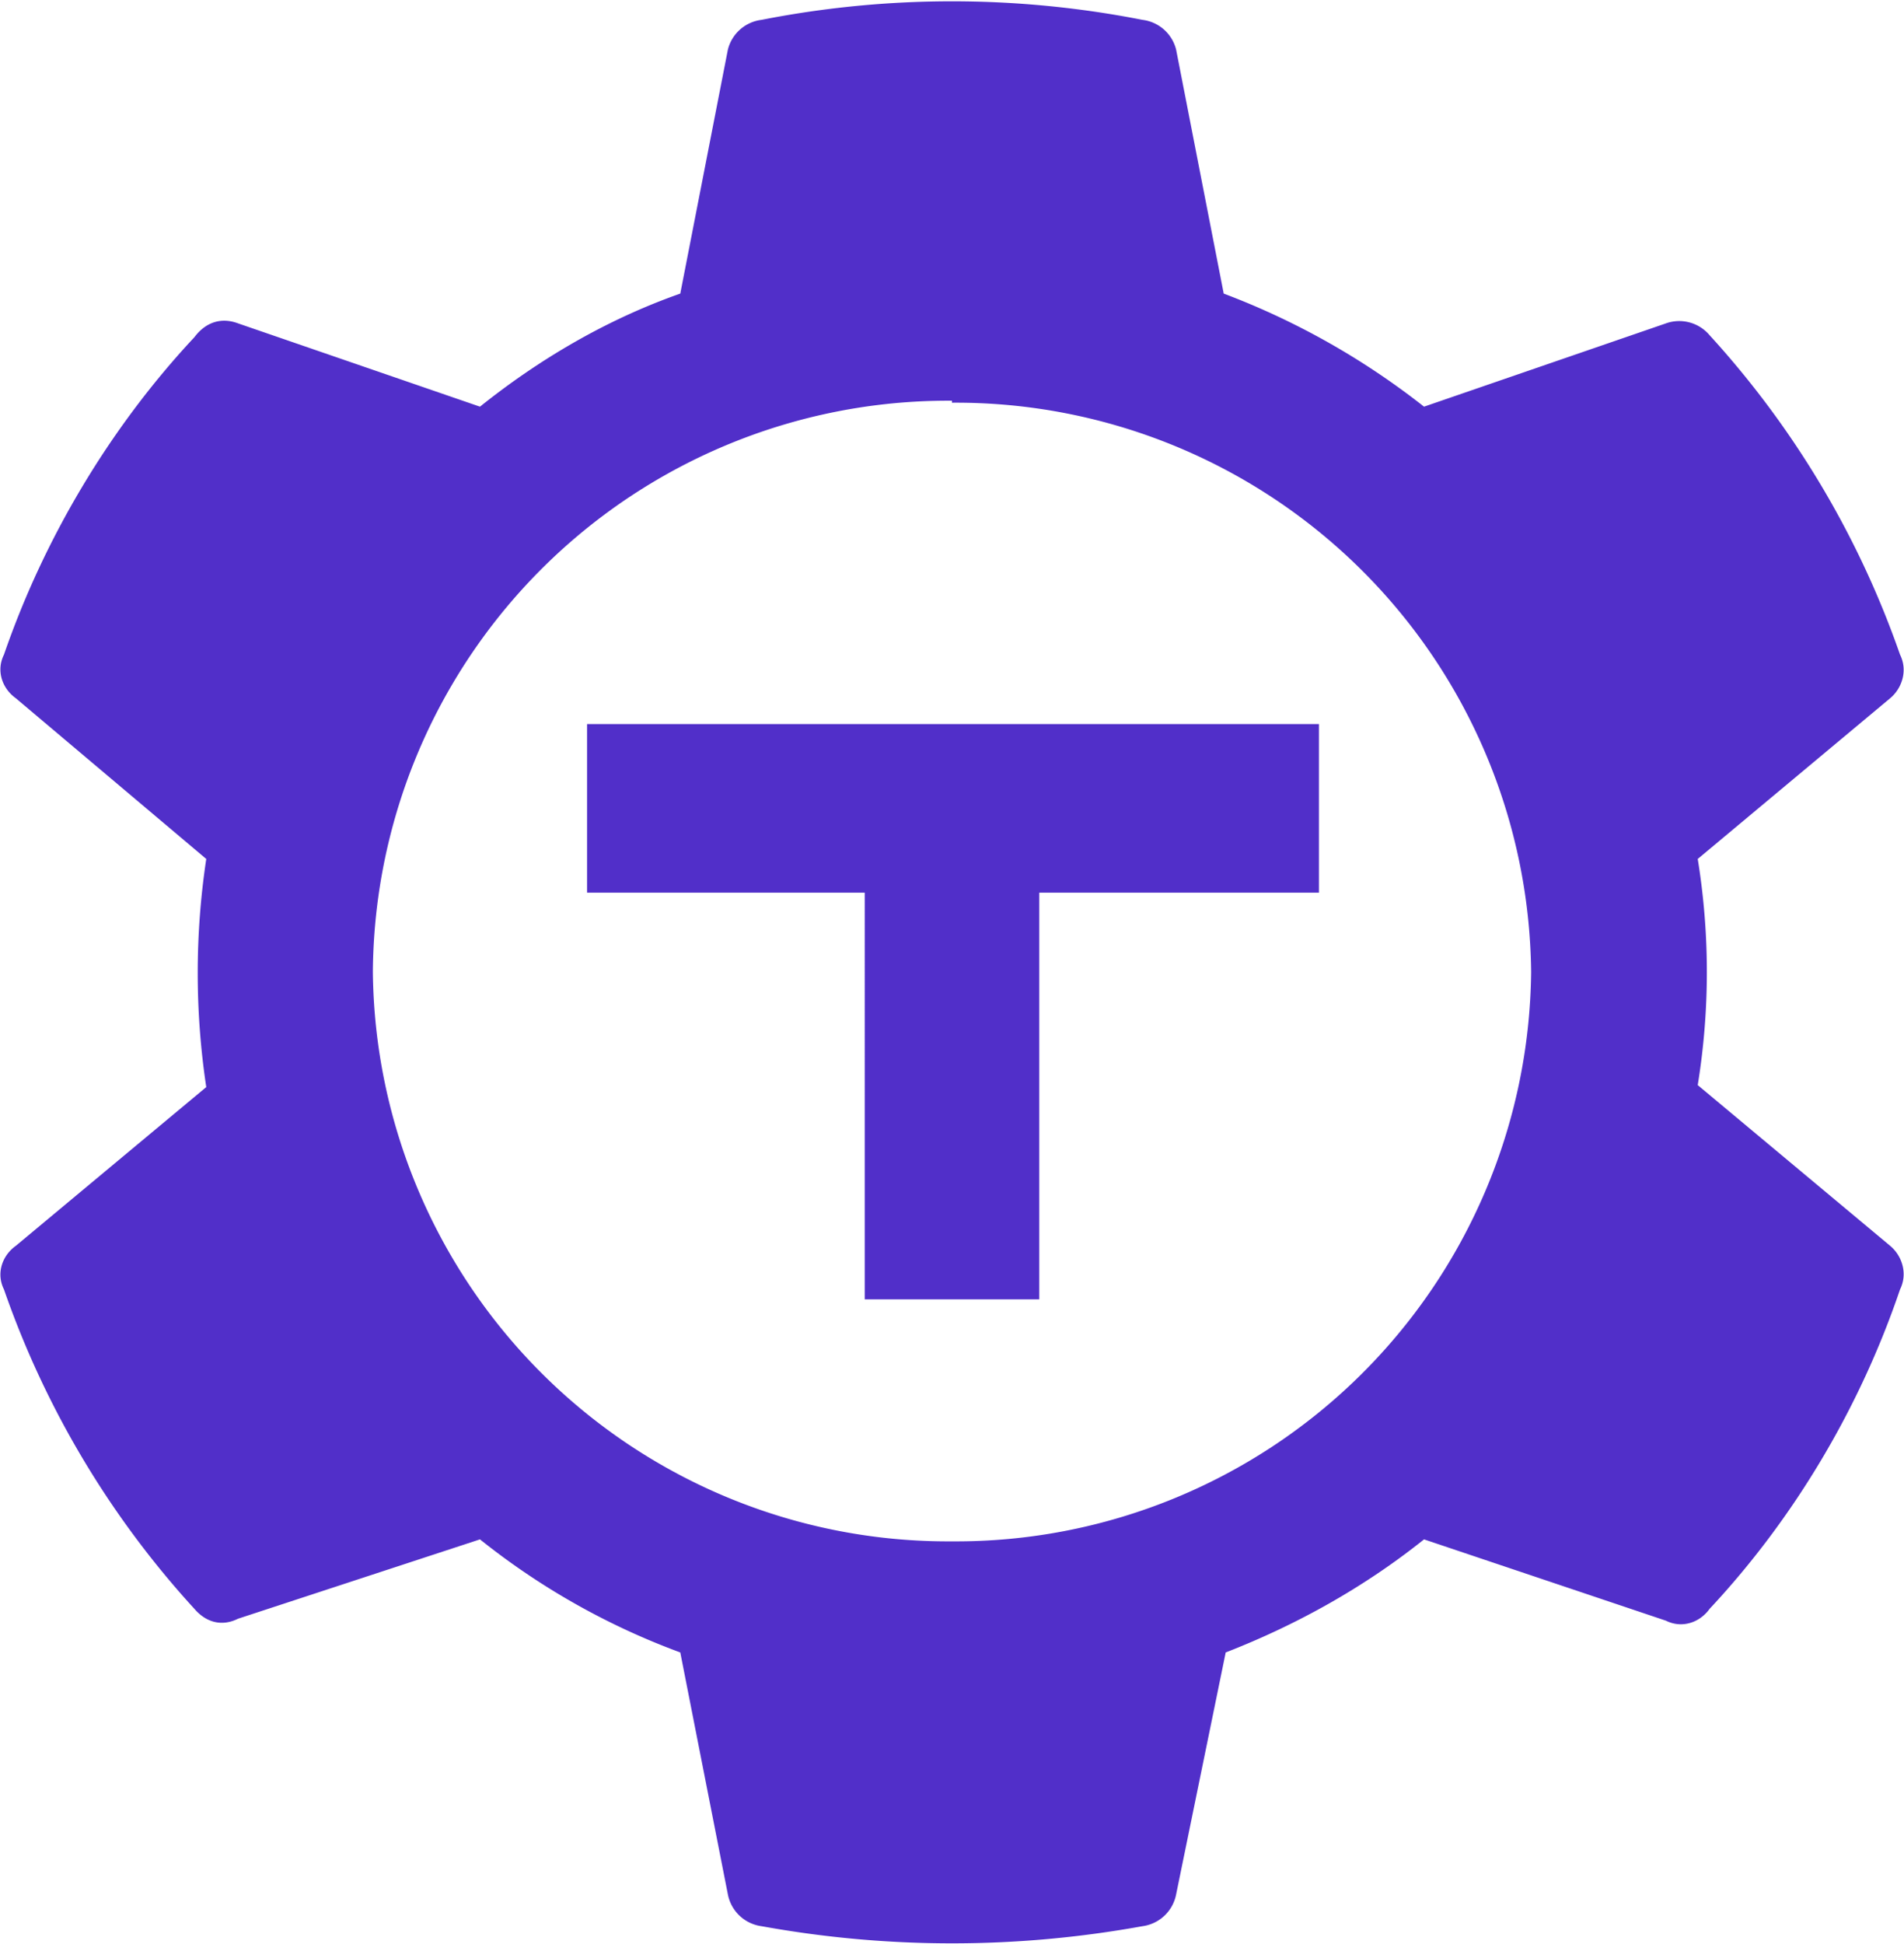 <svg xmlns="http://www.w3.org/2000/svg" viewBox="0 0 96 98"><path fill="#512FC9" d="M38.4 1a49.8 49.8 0 0 1 19.2 0 2 2 0 0 1 1.7 1.5l2.4 12.3a38 38 0 0 1 10.1 5.7L84 16.3a2 2 0 0 1 2.2.6A46.6 46.6 0 0 1 95.8 33c.4.8.1 1.7-.5 2.2l-9.7 8.1a35.6 35.6 0 0 1 0 11.4l9.7 8.1c.6.5.9 1.4.5 2.2-2 5.9-5.3 11.5-9.6 16.1-.5.7-1.4 1-2.2.6l-12.2-4.1c-3 2.4-6.4 4.3-10 5.7l-2.5 12.2a2 2 0 0 1-1.7 1.6 53.8 53.8 0 0 1-19.2 0 2 2 0 0 1-1.7-1.6l-2.4-12.2a36.2 36.2 0 0 1-10.1-5.7l-12.2 4c-.8.4-1.6.2-2.2-.5A46.4 46.4 0 0 1 .2 65c-.4-.8-.1-1.7.6-2.2l9.6-8a38.6 38.6 0 0 1 0-11.5L.8 35.2c-.7-.5-1-1.4-.6-2.2 2-5.8 5.3-11.4 9.6-16 .6-.8 1.4-1 2.2-.7l12.2 4.2c3-2.4 6.4-4.4 10.1-5.7l2.4-12.3A2 2 0 0 1 38.4 1ZM48 20.2A29 29 0 0 0 18.8 49 29 29 0 0 0 48 77.7 29 29 0 0 0 77.2 49 29 29 0 0 0 48 20.3Zm18.5 16.2V45H52.4v20.5h-8.8V45h-14v-8.5h36.9Z"/></svg>